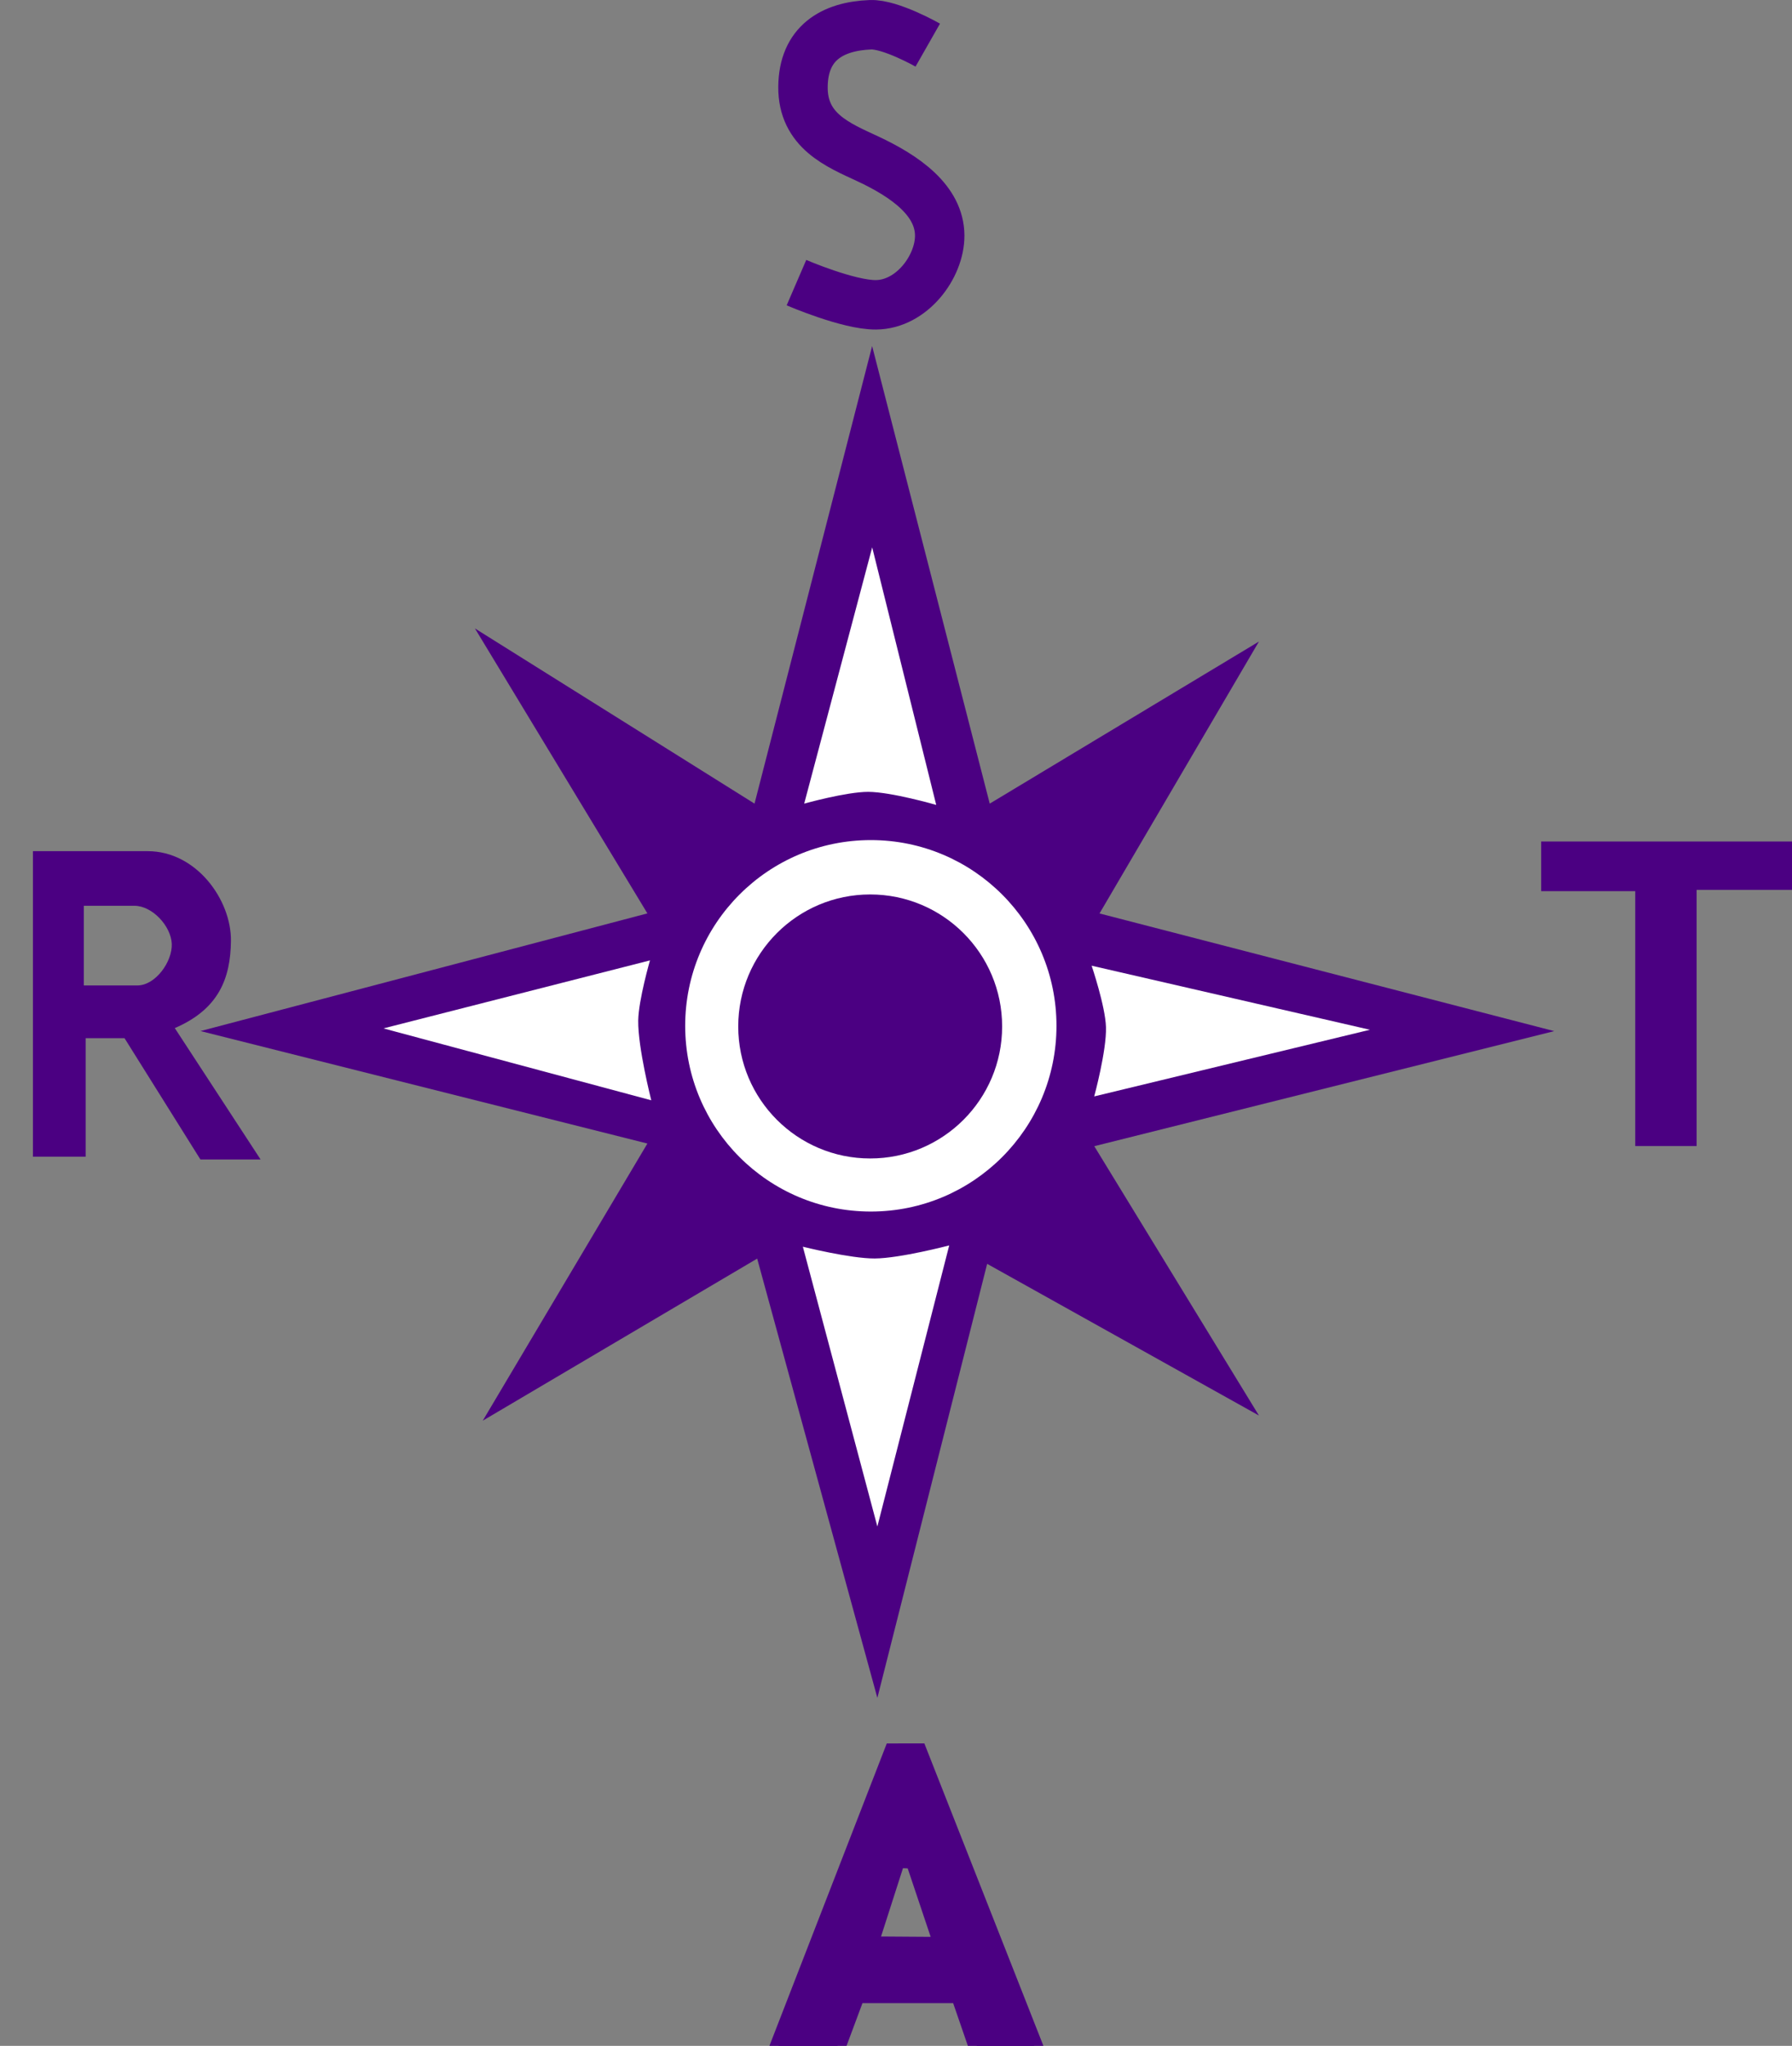 <?xml version="1.0" encoding="UTF-8" standalone="no"?>
<svg
   xmlns:dc="http://purl.org/dc/elements/1.1/"
   xmlns:cc="http://creativecommons.org/ns#"
   xmlns:rdf="http://www.w3.org/1999/02/22-rdf-syntax-ns#"
   xmlns:svg="http://www.w3.org/2000/svg"
   xmlns="http://www.w3.org/2000/svg"
   xmlns:sodipodi="http://sodipodi.sourceforge.net/DTD/sodipodi-0.dtd"
   xmlns:inkscape="http://www.inkscape.org/namespaces/inkscape"
   width="27.733mm"
   height="31.647mm"
   viewBox="0 0 27.733 31.647"
   version="1.1"
   id="svg8"
   inkscape:version="0.92.0 r15299"
   sodipodi:docname="generative-relationships.svg">
  <rect x="0" y="0" width="27.733" height="31.647" fill="#808080" stroke="none"/>
  <defs
     id="defs11744" />
  <sodipodi:namedview
     pagecolor="#ffffff"
     bordercolor="#666666"
     borderopacity="1"
     objecttolerance="10"
     gridtolerance="10"
     guidetolerance="10"
     inkscape:pageopacity="0"
     inkscape:pageshadow="2"
     inkscape:window-width="640"
     inkscape:window-height="480"
     id="namedview11742"
     showgrid="false"
     inkscape:zoom="0.23908919"
     inkscape:cx="-432.55082"
     inkscape:cy="35.878889"
     inkscape:window-x="0"
     inkscape:window-y="0"
     inkscape:window-maximized="0"
     inkscape:current-layer="layer34" />
  <g
     inkscape:groupmode="layer"
     id="layer34"
     inkscape:label="generativerelationship"
     sodipodi:insensitive="true"
     transform="translate(-323.599,-96.247)">
    <g
       id="g4966">
      <path
         inkscape:connector-curvature="0"
         id="path4914"
         d="m 326.702,112.196 6.916,-1.82 -2.669,-4.408 4.327,2.71 1.82,-7.078 1.82,7.078 4.166,-2.507 -2.467,4.206 7.037,1.82 -7.118,1.78 2.548,4.166 -4.206,-2.346 -1.699,6.714 -1.86,-6.795 -4.247,2.507 2.548,-4.287 z"
         style="fill:#4B0082;fill-opacity:1;stroke:none;stroke-width:0.265px;stroke-linecap:butt;stroke-linejoin:miter;stroke-opacity:1" />
      <path
         sodipodi:nodetypes="ccacc"
         inkscape:connector-curvature="0"
         id="path4916"
         d="m 329.533,112.155 4.125,-1.052 c 0,0 -0.177,0.614 -0.182,0.93 -0.006,0.417 0.202,1.234 0.202,1.234 z"
         style="fill:#ffffff;fill-opacity:1;stroke:none;stroke-width:0.265px;stroke-linecap:butt;stroke-linejoin:miter;stroke-opacity:1" />
      <path
         sodipodi:nodetypes="caccc"
         inkscape:connector-curvature="0"
         id="path4918"
         d="m 336.024,115.532 c 0,0 0.737,0.184 1.112,0.182 0.39,-0.002 1.153,-0.202 1.153,-0.202 l -1.112,4.348 z"
         style="fill:#ffffff;fill-opacity:1;stroke:none;stroke-width:0.265px;stroke-linecap:butt;stroke-linejoin:miter;stroke-opacity:1" />
      <path
         sodipodi:nodetypes="cccac"
         inkscape:connector-curvature="0"
         id="path4920"
         d="m 340.493,111.185 4.307,0.991 -4.267,1.031 c 0,0 0.193,-0.71 0.182,-1.072 -0.01,-0.325 -0.222,-0.95 -0.222,-0.95 z"
         style="fill:#ffffff;fill-opacity:1;stroke:none;stroke-width:0.265px;stroke-linecap:butt;stroke-linejoin:miter;stroke-opacity:1" />
      <path
         sodipodi:nodetypes="cccac"
         inkscape:connector-curvature="0"
         id="path4922"
         d="m 336.045,108.677 1.052,-3.963 0.991,3.984 c 0,0 -0.695,-0.201 -1.052,-0.202 -0.336,-0.001 -0.991,0.182 -0.991,0.182 z"
         style="fill:#ffffff;fill-opacity:1;stroke:none;stroke-width:0.265px;stroke-linecap:butt;stroke-linejoin:miter;stroke-opacity:1" />
      <circle
         r="2.873"
         cy="112.115"
         cx="337.076"
         id="path4924"
         style="opacity:1;fill:#ffffff;fill-opacity:1;stroke:none;stroke-width:0.063;stroke-linecap:round;stroke-miterlimit:4;stroke-dasharray:none;stroke-opacity:1" />
      <circle
         r="2.042"
         cy="112.125"
         cx="337.066"
         id="path4924-1"
         style="opacity:1;fill:#4B0082;fill-opacity:1;stroke:none;stroke-width:0.045;stroke-linecap:round;stroke-miterlimit:4;stroke-dasharray:none;stroke-opacity:1" />
      <path
         id="path4941"
         transform="scale(0.265)"
         d="m 1273.258,465.465 -6.756,17.402 3.459,-0.055 1.188,-3.188 h 6 l 1.08,3.133 h 3.352 l -6.811,-17.293 z m 0.244,6.268 1,0.039 1.674,4.986 -4.279,-0.029 z"
         style="fill:#4B0082;fill-opacity:1;stroke:#4B0082;stroke-width:1px;stroke-linecap:butt;stroke-linejoin:miter;stroke-opacity:1"
         inkscape:connector-curvature="0" />
      <path
         sodipodi:nodetypes="ccccccccc"
         inkscape:connector-curvature="0"
         id="path4946"
         d="m 347.45,109.264 h 3.882 v 0.748 h -1.476 v 3.963 h -0.95 v -3.943 H 347.45 Z"
         style="fill:#4B0082;fill-opacity:1;stroke:none;stroke-width:0.265px;stroke-linecap:butt;stroke-linejoin:miter;stroke-opacity:1" />
      <path
         id="path4948"
         transform="scale(0.265)"
         d="m 1223.051,412.881 v 17.834 h 3.08 v -6.918 h 2.269 l 4.432,7.08 h 3.514 l -5.01,-7.668 c 2.559,-1.105 3.253,-2.883 3.279,-5.086 0.03,-2.383 -2.006,-5.242 -4.863,-5.242 z m 2.973,3.189 h 2.961 c 1.034,0 2.13,1.181 2.174,2.215 0.045,1.05 -0.956,2.434 -2.008,2.434 h -3.127 z"
         style="fill:#4B0082;fill-opacity:1;stroke:none;stroke-width:1px;stroke-linecap:butt;stroke-linejoin:miter;stroke-opacity:1"
         inkscape:connector-curvature="0" />
      <path
         sodipodi:nodetypes="csasssc"
         inkscape:connector-curvature="0"
         id="path4953"
         d="m 335.925,100.619 c 0,0 0.804,0.347 1.23,0.343 0.553,-0.004 0.989,-0.587 0.987,-1.072 -0.003,-0.543 -0.534,-0.916 -1.115,-1.187 -0.453,-0.211 -1.008,-0.43 -1.001,-1.115 0.007,-0.672 0.452,-0.935 1.044,-0.958 0.313,-0.012 0.887,0.315 0.887,0.315"
         style="fill:none;stroke:#4B0082;stroke-width:0.765;stroke-linecap:butt;stroke-linejoin:miter;stroke-miterlimit:4;stroke-dasharray:none;stroke-opacity:1" />
    </g>
  </g>
</svg>
